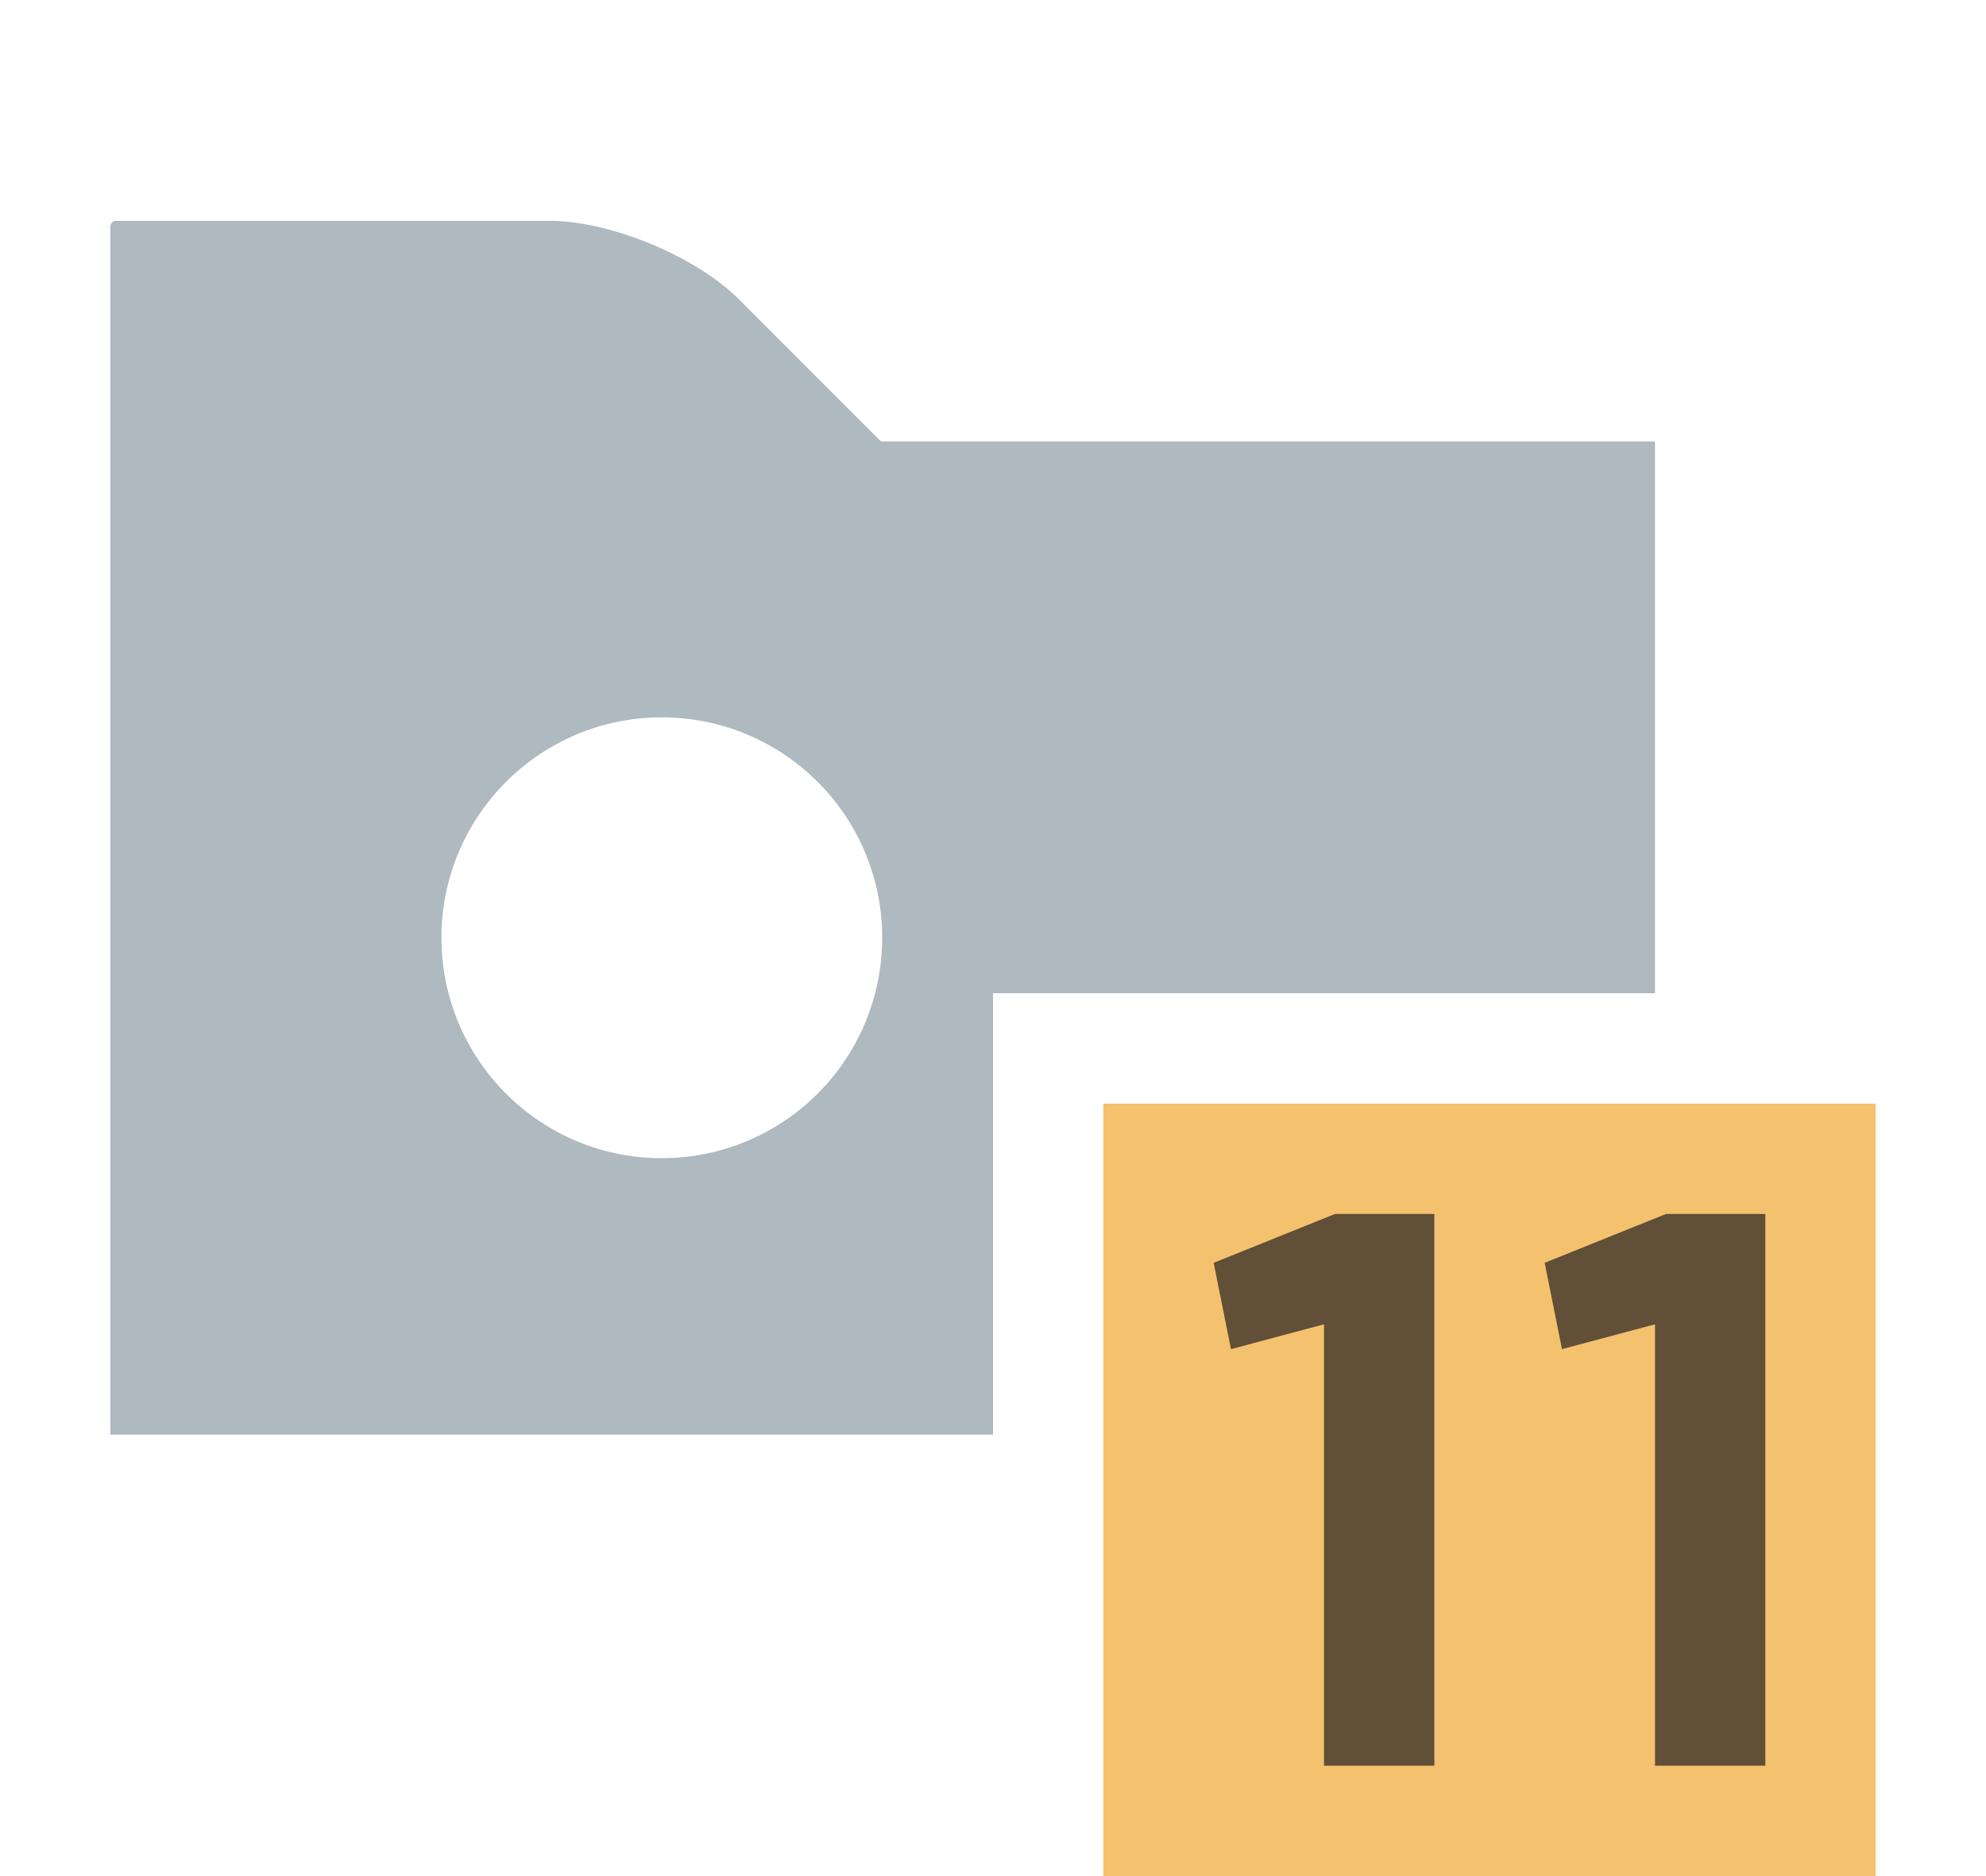 <svg xmlns="http://www.w3.org/2000/svg" width="18" height="17" viewBox="0 0 18 17">
    <g fill="none" fill-rule="evenodd">
        <rect width="16" height="16"/>
        <path fill="#9AA7B0" fill-opacity=".8"
              d="M6,10.495 C4.897,10.496 4.002,9.602 4.001,8.499 C4,7.396 4.894,6.501 5.997,6.5 C6.711,6.499 7.37,6.88 7.728,7.497 C8.085,8.115 8.085,8.877 7.729,9.495 C7.373,10.113 6.714,10.494 6,10.495 Z M9,9 L9,13 L1,13 L1,2.05 C1.001,2.023 1.024,2.001 1.051,2.001 L1.051,2.001 L4.979,2.001 C5.532,2.001 6.305,2.321 6.696,2.711 L6.696,2.711 L7.984,4 L15,4 L15,9 L9,9 Z"/>
        <g fill-opacity=".7" transform="translate(10 10)">
            <polygon fill="#F0A732" points="0 7 7 7 7 0 0 0"/>
            <polygon fill="#231F20" points="2.1 1 1 1.443 1.157 2.225 2 2 2 6 3 6 3 1"/>
            <polygon fill="#231F20" points="5.1 1 4 1.443 4.157 2.225 5 2 5 6 6 6 6 1"/>
        </g>
    </g>
</svg>
